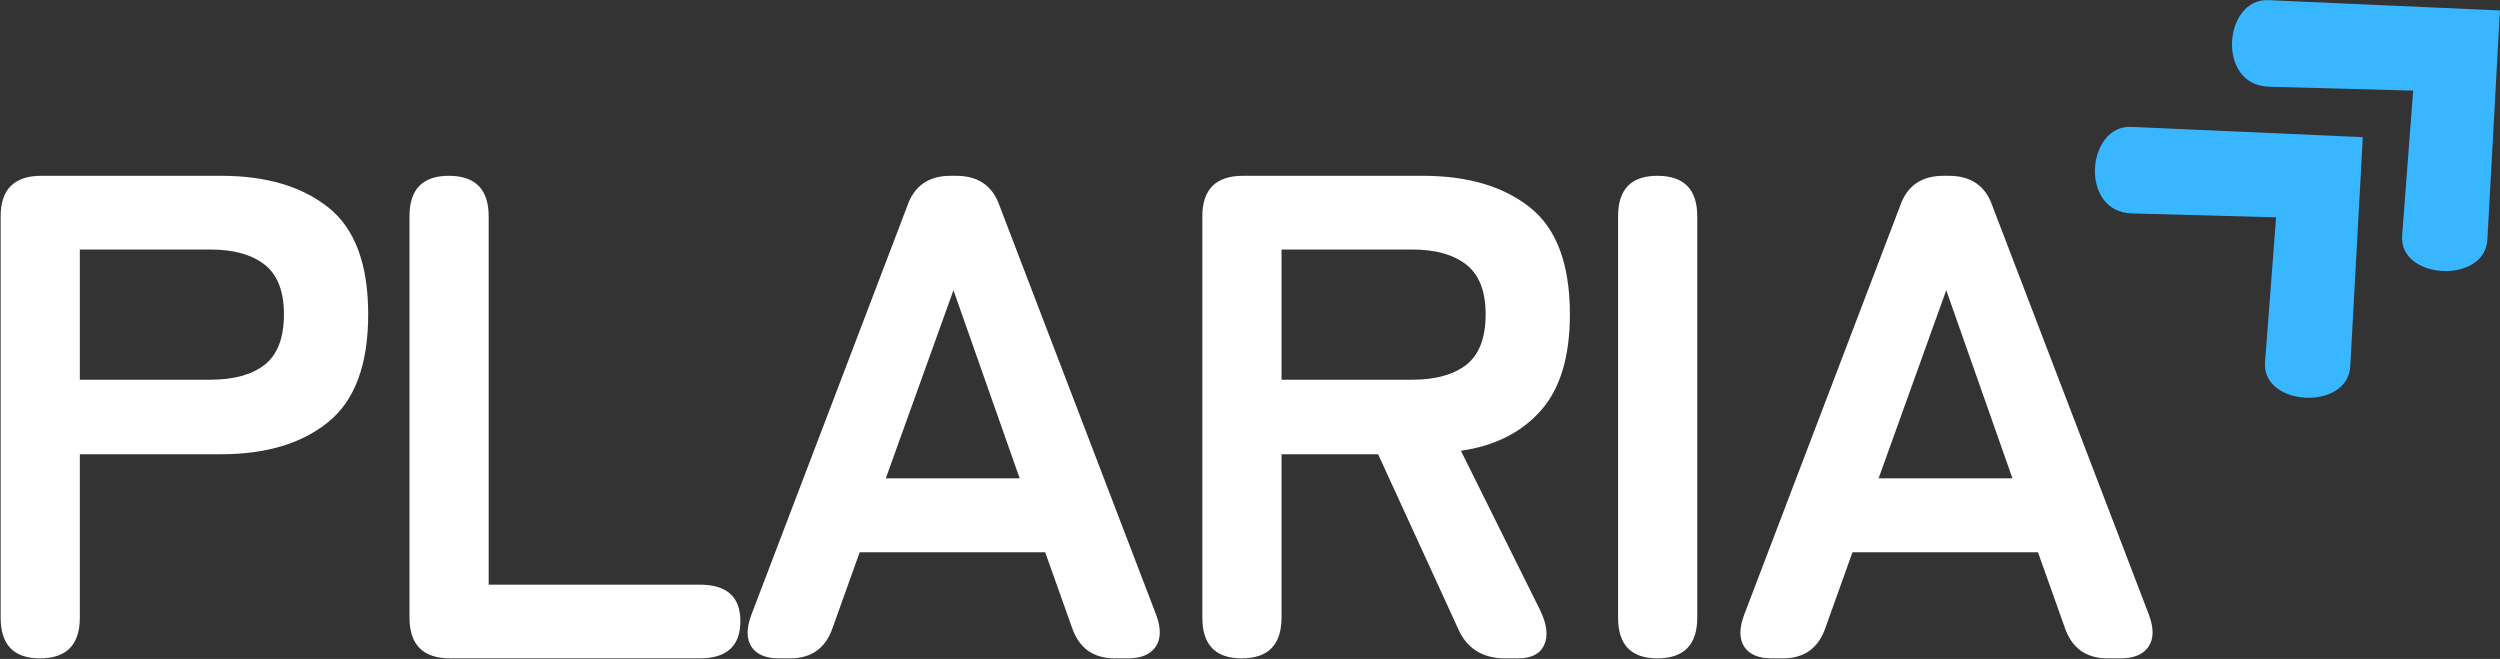 <?xml version='1.0' encoding='utf-8'?>
<ns0:svg xmlns:ns0="http://www.w3.org/2000/svg" zoomAndPan="magnify" viewBox="18.6 11.773 192.901 50.843" preserveAspectRatio="xMidYMid meet" version="1.0"><ns0:rect x="18.6" y="11.773" width="192.901" height="50.843" fill="#333333" stroke="none"/><ns0:defs><ns0:g /><ns0:clipPath id="ea8086aec2"><ns0:path d="M 180 21 L 201 21 L 201 43 L 180 43 Z M 180 21 " clip-rule="nonzero" /></ns0:clipPath><ns0:clipPath id="2969efd0d1"><ns0:path d="M 175.926 24.793 L 190.668 11.168 L 210.855 33.008 L 196.113 46.633 Z M 175.926 24.793 " clip-rule="nonzero" /></ns0:clipPath><ns0:clipPath id="99e1800c9c"><ns0:path d="M 175.926 24.793 L 190.668 11.168 L 210.855 33.008 L 196.113 46.633 Z M 175.926 24.793 " clip-rule="nonzero" /></ns0:clipPath><ns0:clipPath id="0cc89e33a0"><ns0:path d="M 190 11 L 212 11 L 212 33 L 190 33 Z M 190 11 " clip-rule="nonzero" /></ns0:clipPath><ns0:clipPath id="16167693dc"><ns0:path d="M 186.504 15.016 L 201.246 1.391 L 221.434 23.23 L 206.691 36.855 Z M 186.504 15.016 " clip-rule="nonzero" /></ns0:clipPath><ns0:clipPath id="50167a3688"><ns0:path d="M 186.504 15.016 L 201.246 1.391 L 221.434 23.23 L 206.691 36.855 Z M 186.504 15.016 " clip-rule="nonzero" /></ns0:clipPath></ns0:defs><ns0:g clip-path="url(#ea8086aec2)"><ns0:g clip-path="url(#2969efd0d1)"><ns0:g clip-path="url(#99e1800c9c)"><ns0:path fill="#38b6ff" d="M 200.914 22.355 L 183.047 21.562 C 179.598 21.406 179.012 28.133 183.102 28.242 L 194.223 28.543 L 193.371 39.73 C 193.113 43.137 199.758 43.5 199.949 40.035 Z M 200.914 22.355 " fill-opacity="1" fill-rule="nonzero" /></ns0:g></ns0:g></ns0:g><ns0:g clip-path="url(#0cc89e33a0)"><ns0:g clip-path="url(#16167693dc)"><ns0:g clip-path="url(#50167a3688)"><ns0:path fill="#38b6ff" d="M 211.496 12.578 L 193.625 11.785 C 190.176 11.629 189.59 18.355 193.68 18.465 L 204.801 18.766 L 203.949 29.953 C 203.691 33.359 210.336 33.723 210.527 30.258 Z M 211.496 12.578 " fill-opacity="1" fill-rule="nonzero" /></ns0:g></ns0:g></ns0:g><ns0:g fill="#ffffff" fill-opacity="1"><ns0:g transform="translate(14.869, 62.572)"><ns0:g><ns0:path d="M 6.812 0 C 4.789 0 3.781 -1.047 3.781 -3.141 L 3.781 -34.109 C 3.781 -36.191 4.828 -37.234 6.922 -37.234 L 20.797 -37.234 C 24.273 -37.234 27.035 -36.414 29.078 -34.781 C 31.117 -33.156 32.141 -30.41 32.141 -26.547 C 32.141 -22.68 31.117 -19.914 29.078 -18.25 C 27.035 -16.582 24.273 -15.75 20.797 -15.75 L 9.891 -15.75 L 9.891 -3.141 C 9.891 -1.047 8.863 0 6.812 0 Z M 9.891 -21.5 L 19.953 -21.5 C 21.766 -21.5 23.164 -21.883 24.156 -22.656 C 25.145 -23.438 25.641 -24.734 25.641 -26.547 C 25.641 -28.316 25.145 -29.594 24.156 -30.375 C 23.164 -31.156 21.766 -31.547 19.953 -31.547 L 9.891 -31.547 Z M 9.891 -21.5 " /></ns0:g></ns0:g></ns0:g><ns0:g fill="#ffffff" fill-opacity="1"><ns0:g transform="translate(46.415, 62.572)"><ns0:g><ns0:path d="M 6.922 0 C 4.828 0 3.781 -1.047 3.781 -3.141 L 3.781 -34.109 C 3.781 -36.191 4.789 -37.234 6.812 -37.234 C 8.863 -37.234 9.891 -36.191 9.891 -34.109 L 9.891 -5.688 L 26.172 -5.688 C 28.266 -5.688 29.312 -4.75 29.312 -2.875 C 29.312 -0.957 28.266 0 26.172 0 Z M 6.922 0 " /></ns0:g></ns0:g></ns0:g><ns0:g fill="#ffffff" fill-opacity="1"><ns0:g transform="translate(74.716, 62.572)"><ns0:g><ns0:path d="M 3.984 0 C 2.961 0 2.254 -0.301 1.859 -0.906 C 1.473 -1.508 1.473 -2.328 1.859 -3.359 L 13.891 -34.906 C 14.422 -36.457 15.535 -37.234 17.234 -37.234 L 17.656 -37.234 C 19.363 -37.234 20.484 -36.457 21.016 -34.906 L 33.094 -3.359 C 33.477 -2.328 33.469 -1.508 33.062 -0.906 C 32.656 -0.301 31.938 0 30.906 0 L 29.906 0 C 28.238 0 27.133 -0.797 26.594 -2.391 L 24.531 -8.188 L 10.219 -8.188 L 8.141 -2.391 C 7.609 -0.797 6.508 0 4.844 0 Z M 12.234 -13.891 L 22.562 -13.891 L 17.453 -28.406 Z M 12.234 -13.891 " /></ns0:g></ns0:g></ns0:g><ns0:g fill="#ffffff" fill-opacity="1"><ns0:g transform="translate(107.592, 62.572)"><ns0:g><ns0:path d="M 6.812 0 C 4.789 0 3.781 -1.047 3.781 -3.141 L 3.781 -34.109 C 3.781 -36.191 4.828 -37.234 6.922 -37.234 L 20.797 -37.234 C 24.273 -37.234 27.035 -36.414 29.078 -34.781 C 31.117 -33.156 32.141 -30.41 32.141 -26.547 C 32.141 -23.285 31.395 -20.812 29.906 -19.125 C 28.414 -17.438 26.359 -16.398 23.734 -16.016 L 29.844 -3.719 C 30.375 -2.625 30.477 -1.727 30.156 -1.031 C 29.844 -0.344 29.172 0 28.141 0 L 27.141 0 C 25.359 0 24.133 -0.797 23.469 -2.391 L 17.344 -15.75 L 9.891 -15.75 L 9.891 -3.141 C 9.891 -1.047 8.863 0 6.812 0 Z M 9.891 -21.5 L 19.953 -21.5 C 21.766 -21.5 23.164 -21.883 24.156 -22.656 C 25.145 -23.438 25.641 -24.734 25.641 -26.547 C 25.641 -28.316 25.145 -29.594 24.156 -30.375 C 23.164 -31.156 21.766 -31.547 19.953 -31.547 L 9.891 -31.547 Z M 9.891 -21.5 " /></ns0:g></ns0:g></ns0:g><ns0:g fill="#ffffff" fill-opacity="1"><ns0:g transform="translate(139.67, 62.572)"><ns0:g><ns0:path d="M 6.812 0 C 4.789 0 3.781 -1.047 3.781 -3.141 L 3.781 -34.109 C 3.781 -36.191 4.789 -37.234 6.812 -37.234 C 8.863 -37.234 9.891 -36.191 9.891 -34.109 L 9.891 -3.141 C 9.891 -1.047 8.863 0 6.812 0 Z M 6.812 0 " /></ns0:g></ns0:g></ns0:g><ns0:g fill="#ffffff" fill-opacity="1"><ns0:g transform="translate(151.32, 62.572)"><ns0:g><ns0:path d="M 3.984 0 C 2.961 0 2.254 -0.301 1.859 -0.906 C 1.473 -1.508 1.473 -2.328 1.859 -3.359 L 13.891 -34.906 C 14.422 -36.457 15.535 -37.234 17.234 -37.234 L 17.656 -37.234 C 19.363 -37.234 20.484 -36.457 21.016 -34.906 L 33.094 -3.359 C 33.477 -2.328 33.469 -1.508 33.062 -0.906 C 32.656 -0.301 31.938 0 30.906 0 L 29.906 0 C 28.238 0 27.133 -0.797 26.594 -2.391 L 24.531 -8.188 L 10.219 -8.188 L 8.141 -2.391 C 7.609 -0.797 6.508 0 4.844 0 Z M 12.234 -13.891 L 22.562 -13.891 L 17.453 -28.406 Z M 12.234 -13.891 " /></ns0:g></ns0:g></ns0:g></ns0:svg>